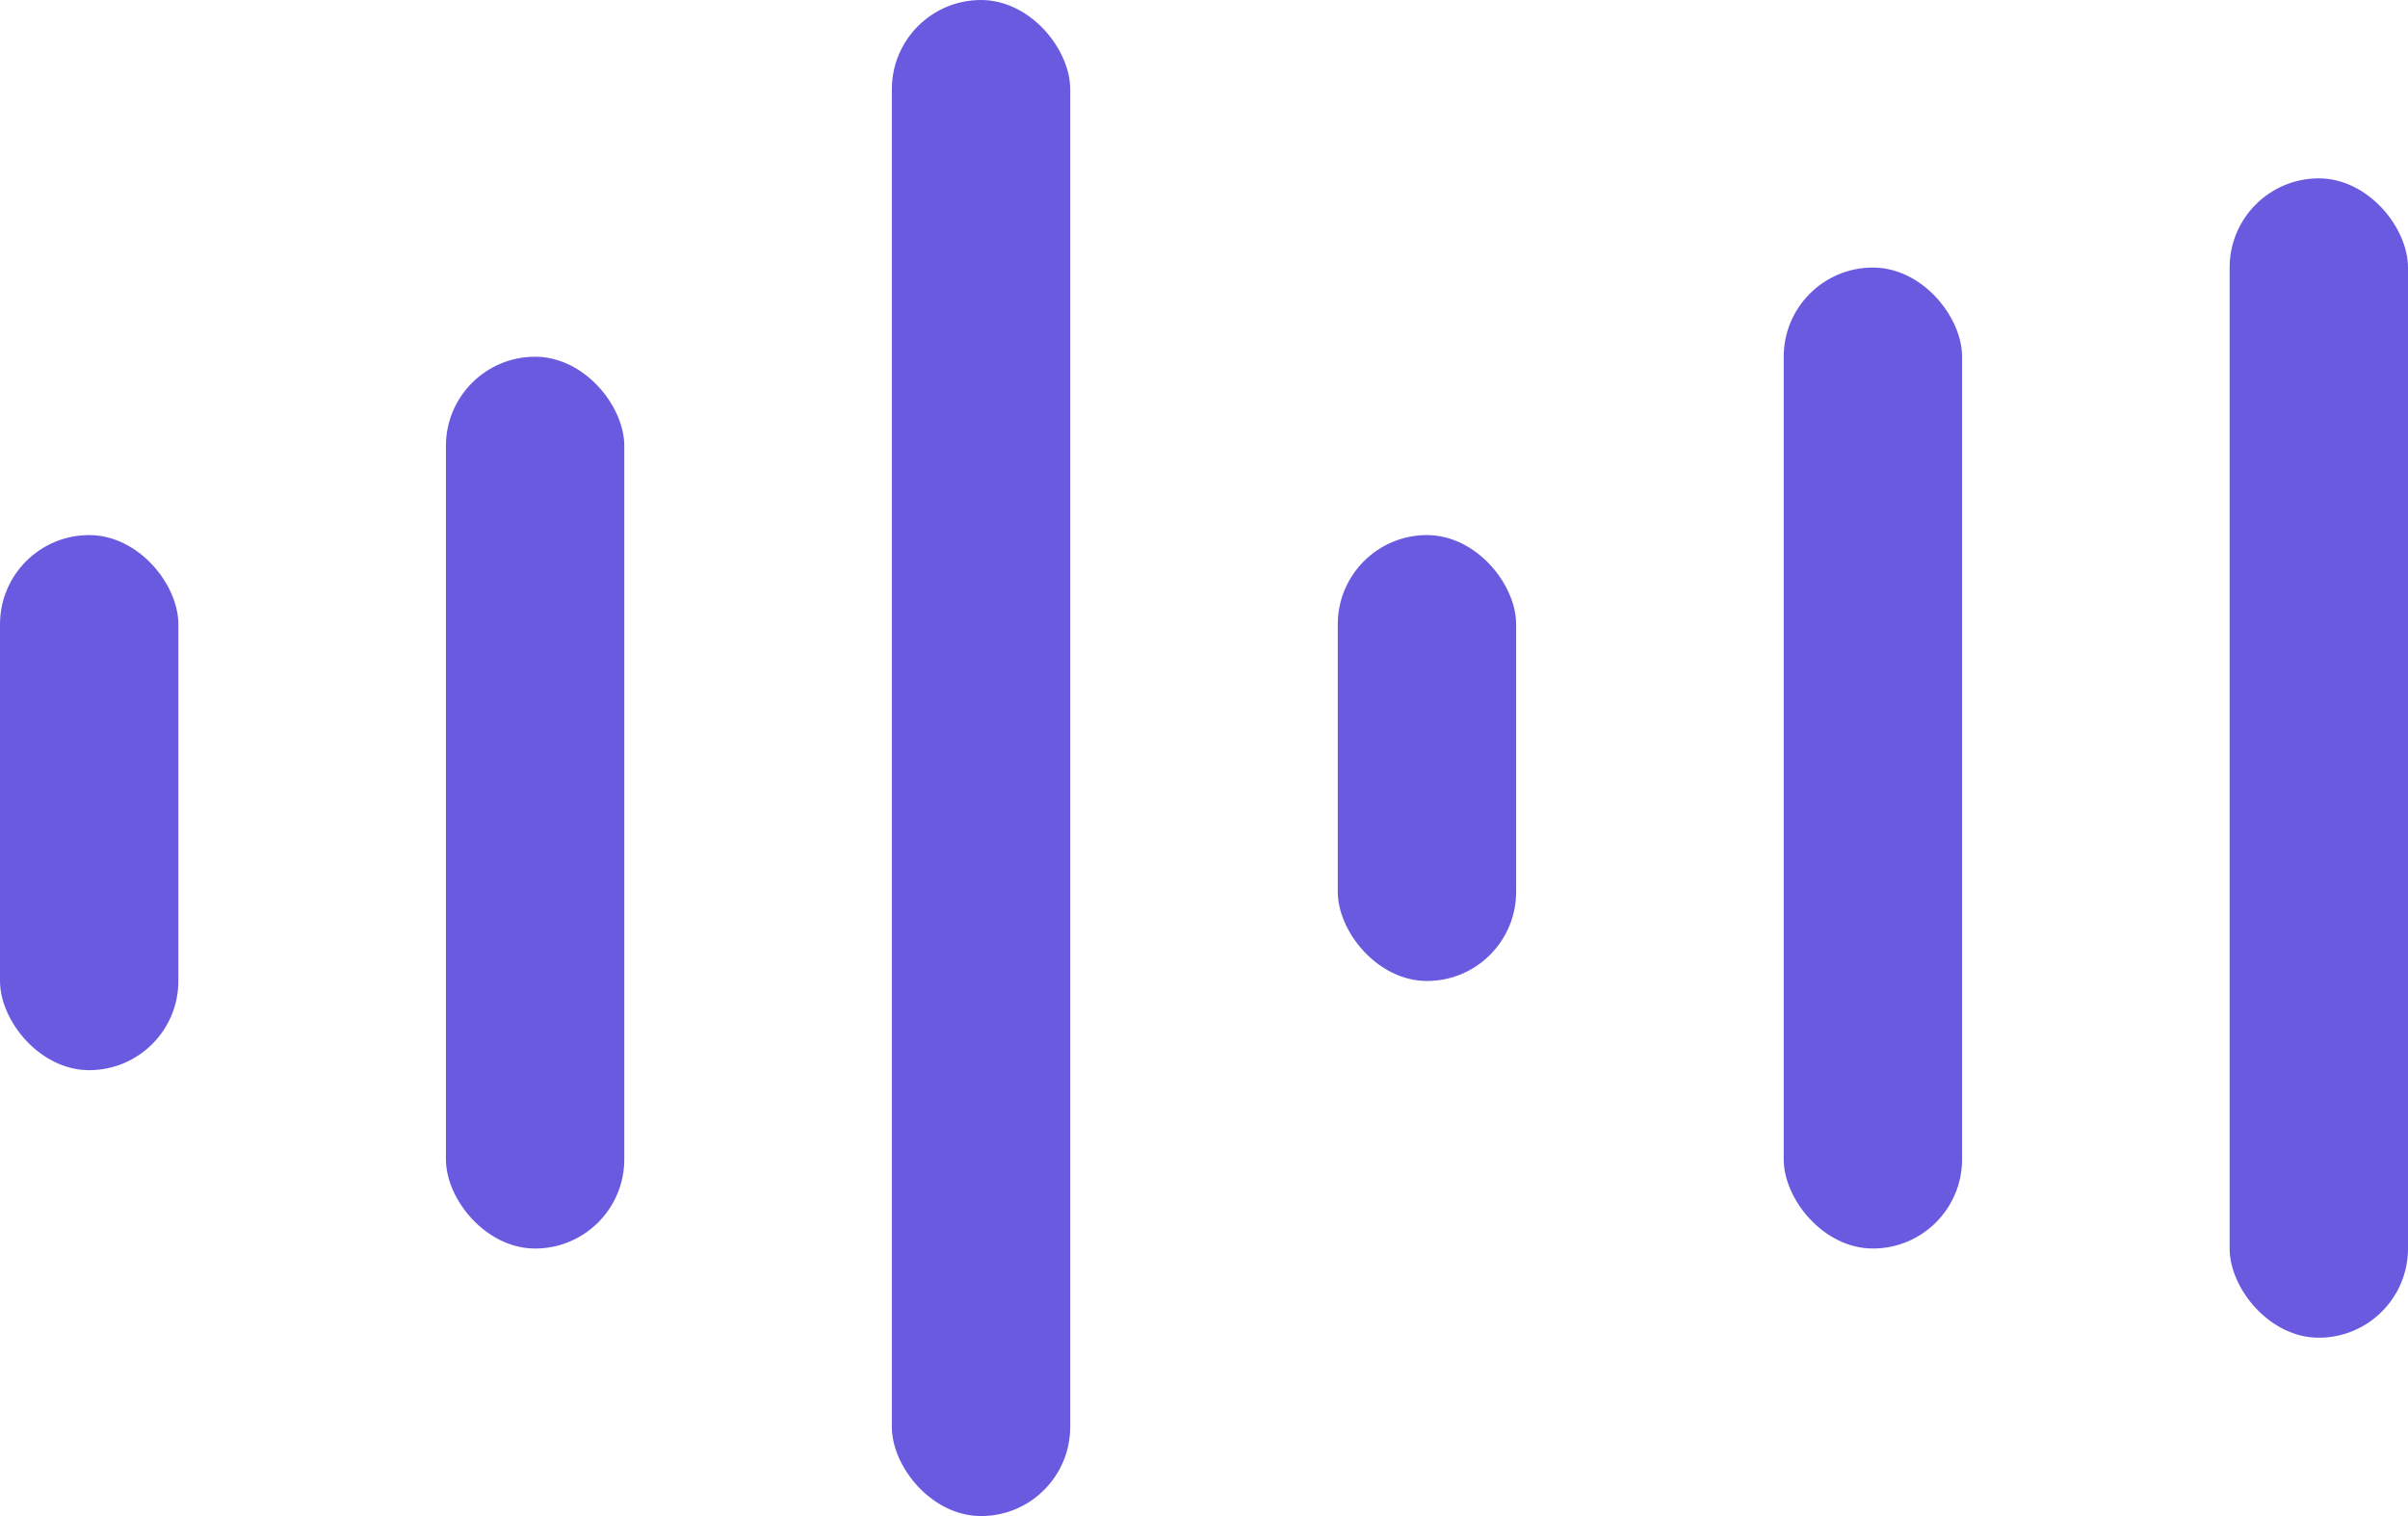 <svg width="27" height="17" viewBox="0 0 27 17" fill="none" xmlns="http://www.w3.org/2000/svg">
<rect y="6" width="2" height="6" rx="1" fill="#6A5AE0"/>
<rect x="5" y="4" width="2" height="10" rx="1" fill="#6A5AE0"/>
<rect x="10" width="2" height="17" rx="1" fill="#6A5AE0"/>
<rect x="25" y="2" width="2" height="13" rx="1" fill="#6A5AE0"/>
<rect x="15" y="6" width="2" height="5" rx="1" fill="#6A5AE0"/>
<rect x="20" y="3" width="2" height="11" rx="1" fill="#6A5AE0"/>
</svg>
